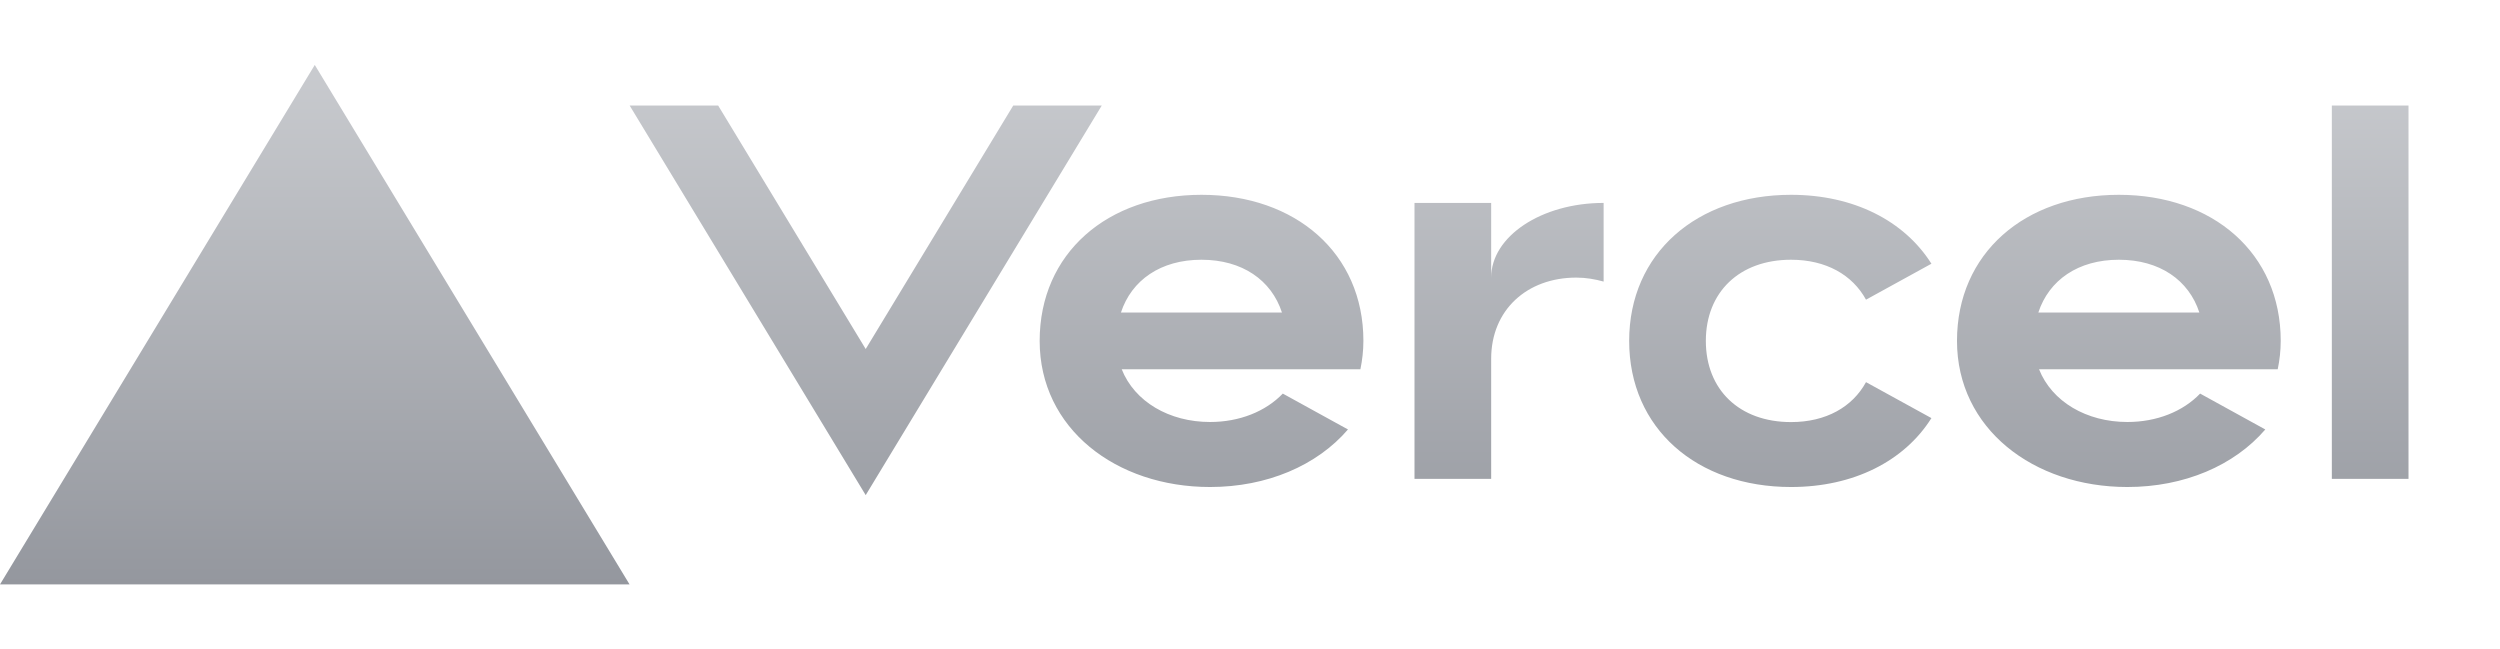 <svg width="154" height="40" viewBox="0 0 154 40" fill="none" xmlns="http://www.w3.org/2000/svg">
<path d="M74.014 12C68.22 12 64.043 15.6 64.043 21C64.043 26.4 68.745 30 74.539 30C78.039 30 81.125 28.68 83.035 26.455L79.02 24.245C77.96 25.35 76.349 25.995 74.539 25.995C72.025 25.995 69.889 24.745 69.097 22.745H83.801C83.916 22.185 83.985 21.605 83.985 20.995C83.985 15.6 79.807 12 74.014 12ZM69.05 19.25C69.706 17.255 71.5 16 74.009 16C76.522 16 78.317 17.255 78.968 19.25H69.05ZM130.521 12C124.728 12 120.551 15.6 120.551 21C120.551 26.4 125.253 30 131.046 30C134.546 30 137.632 28.68 139.542 26.455L135.528 24.245C134.468 25.35 132.857 25.995 131.046 25.995C128.533 25.995 126.397 24.745 125.604 22.745H140.308C140.424 22.185 140.492 21.605 140.492 20.995C140.492 15.6 136.315 12 130.521 12ZM125.562 19.25C126.218 17.255 128.013 16 130.521 16C133.035 16 134.83 17.255 135.48 19.25H125.562ZM105.08 21C105.08 24 107.138 26 110.328 26C112.49 26 114.112 25.065 114.946 23.54L118.976 25.755C117.308 28.405 114.18 30 110.328 30C104.529 30 100.357 26.4 100.357 21C100.357 15.6 104.535 12 110.328 12C114.18 12 117.302 13.595 118.976 16.245L114.946 18.46C114.112 16.935 112.49 16 110.328 16C107.143 16 105.08 18 105.08 21ZM148.364 6.5V29.5H143.641V6.5H148.364ZM19.39 4L38.781 36H0L19.39 4ZM67.869 6.5L53.327 30.5L38.786 6.5H44.238L53.327 21.5L62.416 6.5H67.869ZM98.783 12.5V17.345C98.258 17.2 97.702 17.1 97.104 17.1C94.055 17.1 91.856 19.1 91.856 22.1V29.5H87.133V12.5H91.856V17.1C91.856 14.56 94.958 12.5 98.783 12.5Z" fill="url(#paint0_linear_4971_16141)"/>
<defs>
<linearGradient id="paint0_linear_4971_16141" x1="74.182" y1="4" x2="74.182" y2="36" gradientUnits="userSpaceOnUse">
<stop stop-color="#C9CBCF"/>
<stop offset="1" stop-color="#94979E"/>
</linearGradient>
</defs>
</svg>
